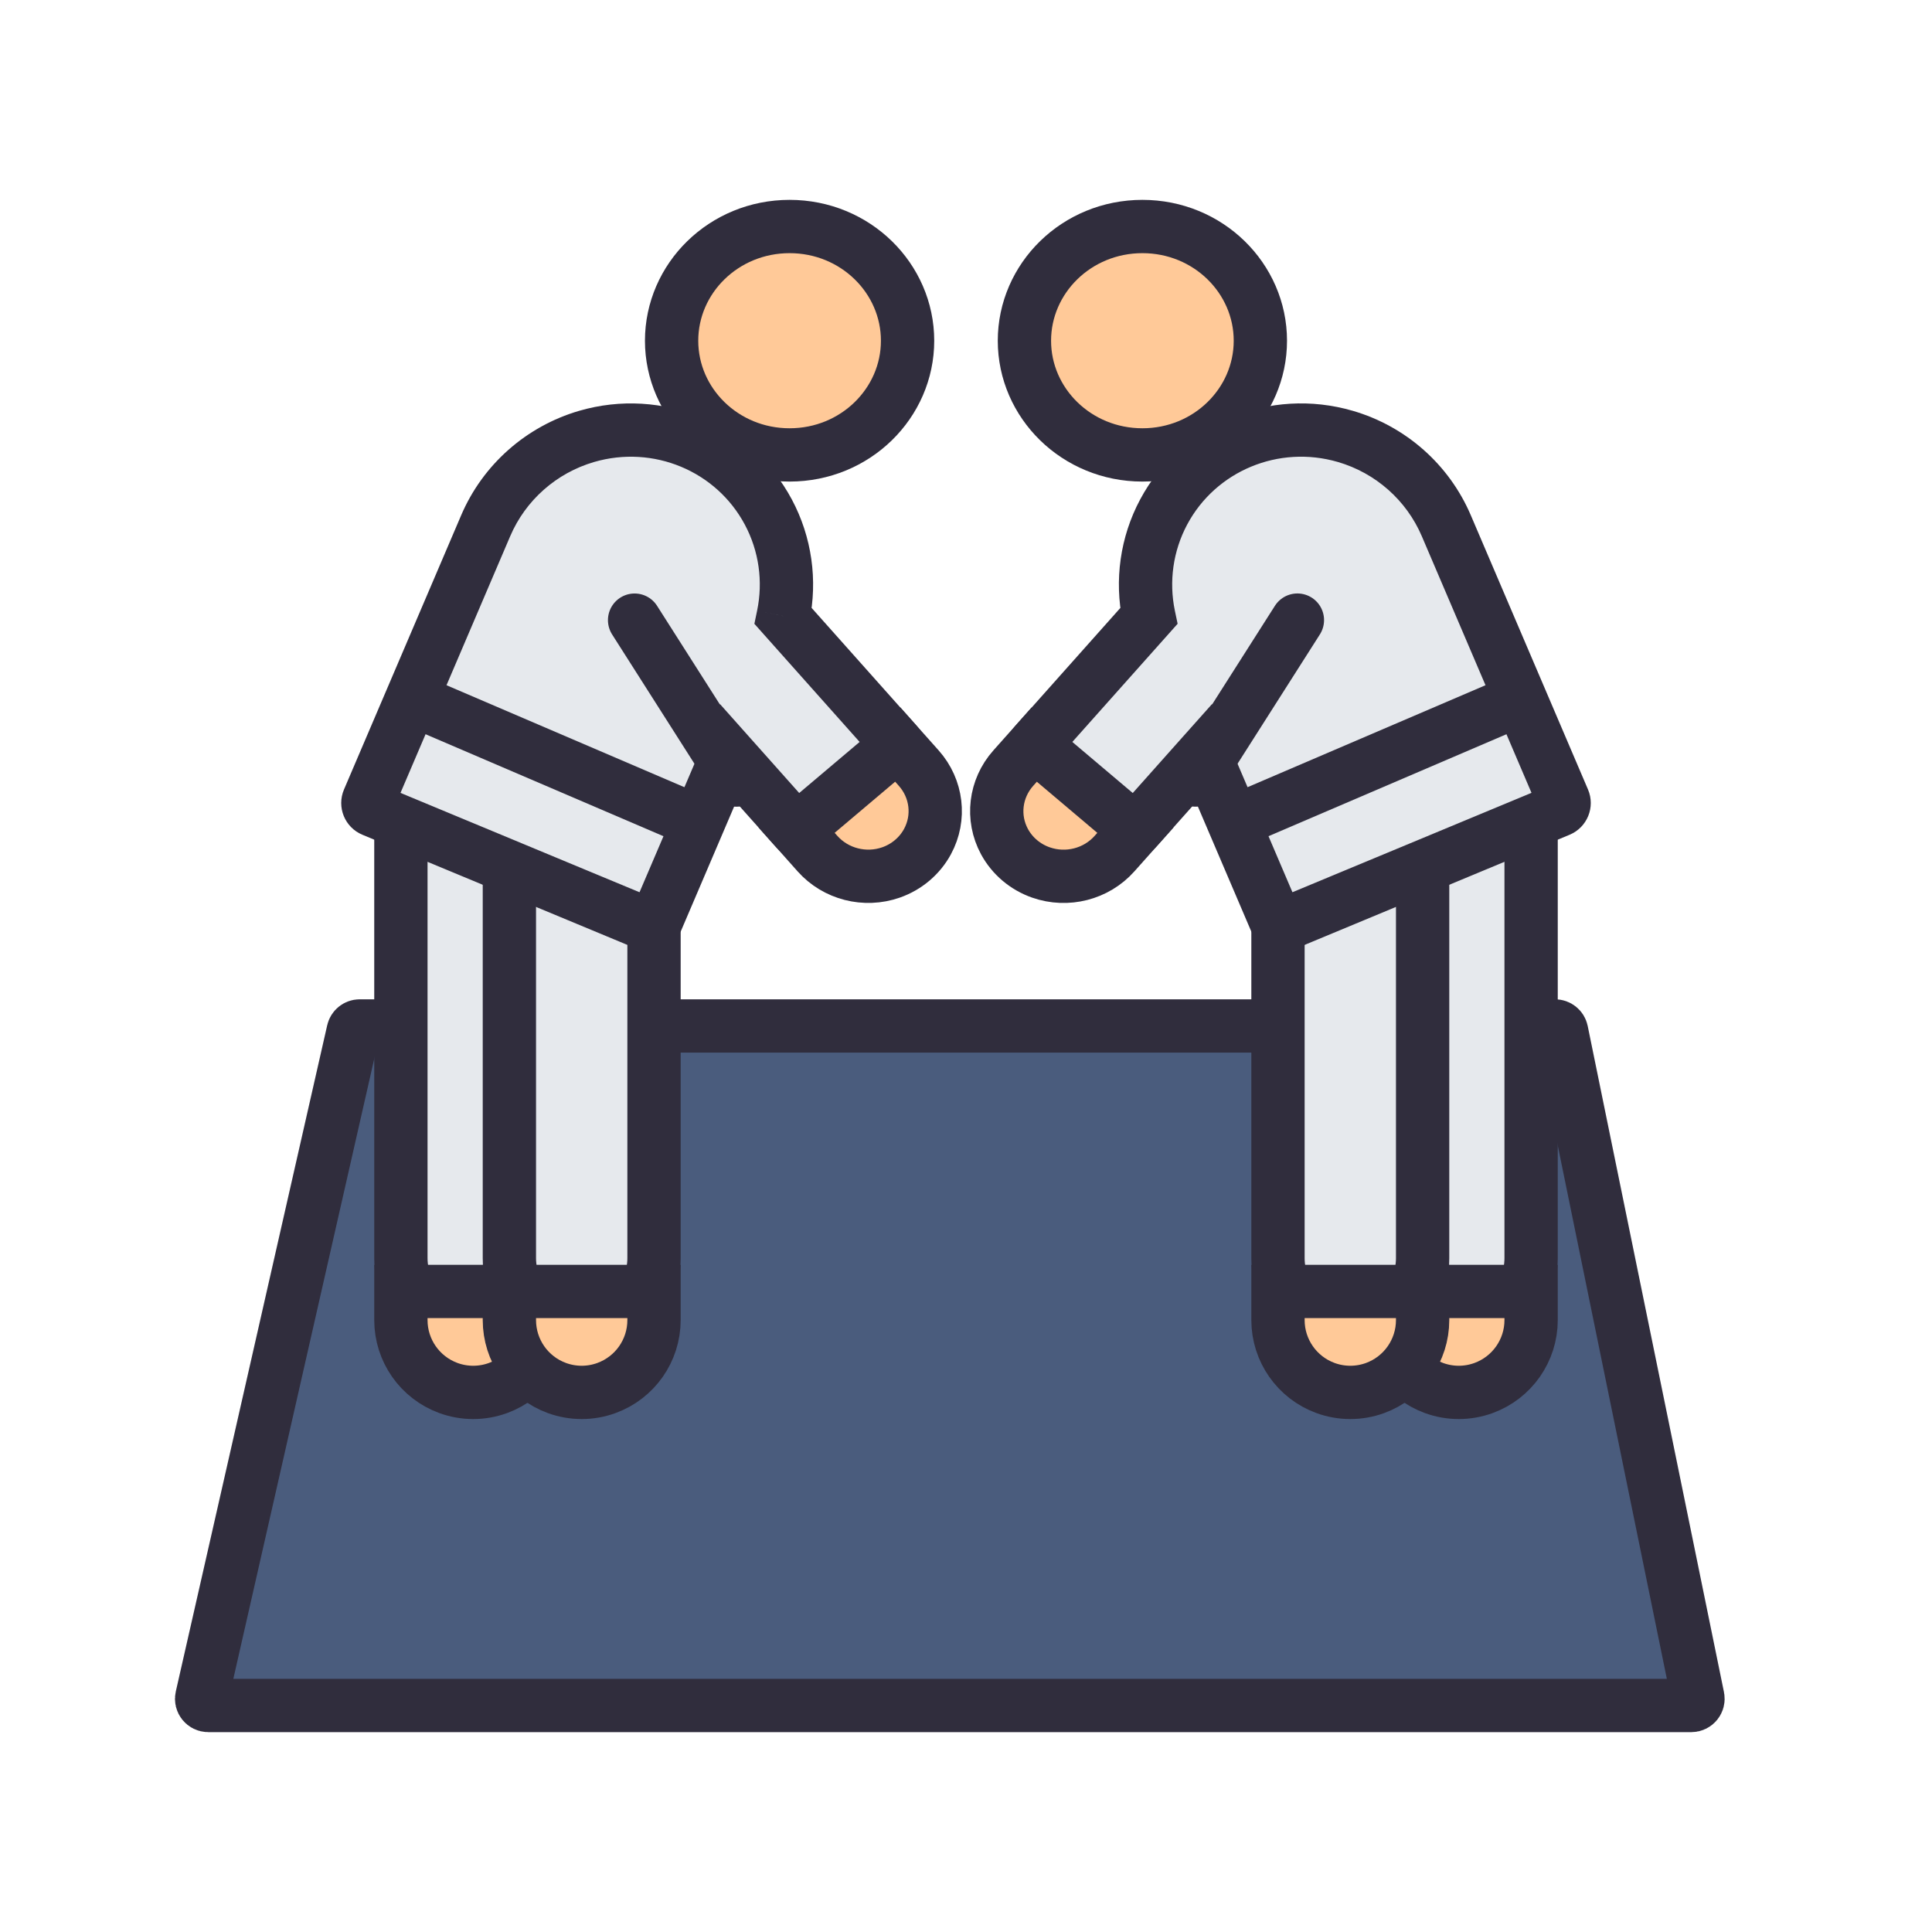 <svg width="58" height="58" viewBox="0 0 58 58" fill="none" xmlns="http://www.w3.org/2000/svg">
<path d="M10.603 30.956C10.624 30.865 10.705 30.8 10.798 30.8H46.684C46.779 30.8 46.861 30.867 46.88 30.96L50.971 50.96C50.996 51.084 50.901 51.2 50.775 51.2H6.253C6.124 51.2 6.029 51.081 6.058 50.956L10.603 30.956Z" fill="#5D739C"/>
<path d="M10.603 30.956C10.624 30.865 10.705 30.8 10.798 30.8H46.684C46.779 30.8 46.861 30.867 46.88 30.96L50.971 50.96C50.996 51.084 50.901 51.2 50.775 51.2H6.253C6.124 51.2 6.029 51.081 6.058 50.956L10.603 30.956Z" fill="black" fill-opacity="0.2"/>
<path d="M10.603 30.956C10.624 30.865 10.705 30.8 10.798 30.8H46.684C46.779 30.8 46.861 30.867 46.88 30.96L50.971 50.96C50.996 51.084 50.901 51.2 50.775 51.2H6.253C6.124 51.2 6.029 51.081 6.058 50.956L10.603 30.956Z" stroke="#302D3D" stroke-width="1.6"/>
<path d="M12.035 37.771L12.035 23.972H16.377L16.377 37.771C16.377 38.082 16.31 38.389 16.181 38.672C15.409 40.365 13.004 40.365 12.231 38.672C12.102 38.389 12.035 38.082 12.035 37.771Z" fill="#E6E9ED" stroke="#302D3D" stroke-width="1.6"/>
<path d="M12.035 39.63V38.77H16.377V39.63C16.377 40.542 15.807 41.356 14.951 41.669C14.47 41.845 13.942 41.845 13.461 41.669C12.605 41.356 12.035 40.542 12.035 39.63Z" fill="#FFC998" stroke="#302D3D" stroke-width="1.6"/>
<path d="M15.292 37.771L15.292 23.972H19.634L19.634 37.771C19.634 38.082 19.567 38.389 19.438 38.672C18.665 40.365 16.26 40.365 15.488 38.672C15.359 38.389 15.292 38.082 15.292 37.771Z" fill="#E6E9ED" stroke="#302D3D" stroke-width="1.6"/>
<path d="M15.292 39.63V38.77H19.634V39.63C19.634 40.542 19.064 41.356 18.207 41.669C17.726 41.845 17.199 41.845 16.718 41.669C15.861 41.356 15.292 40.542 15.292 39.63Z" fill="#FFC998" stroke="#302D3D" stroke-width="1.6"/>
<path fill-rule="evenodd" clip-rule="evenodd" d="M21.854 22.609L19.716 27.613C19.665 27.732 19.527 27.788 19.407 27.738L11.187 24.322C11.067 24.272 11.012 24.135 11.063 24.015L14.581 15.782C15.136 14.485 16.248 13.5 17.609 13.102C19.748 12.477 22.025 13.424 23.065 15.37C23.58 16.335 23.732 17.441 23.512 18.496L26.871 22.265C27.169 22.6 27.343 23.023 27.364 23.466C27.424 24.729 26.26 25.712 24.985 25.477C24.538 25.394 24.133 25.167 23.835 24.832L21.854 22.609Z" fill="#E6E9ED"/>
<path d="M21.854 22.609L22.452 22.077L21.614 21.136L21.119 22.295L21.854 22.609ZM19.716 27.613L20.452 27.927L20.452 27.927L19.716 27.613ZM19.407 27.738L19.1 28.477L19.1 28.477L19.407 27.738ZM11.187 24.322L11.494 23.583H11.494L11.187 24.322ZM11.063 24.015L10.327 23.701L10.327 23.701L11.063 24.015ZM14.581 15.782L15.317 16.096L14.581 15.782ZM17.609 13.102L17.384 12.334V12.334L17.609 13.102ZM23.065 15.37L23.771 14.993L23.771 14.993L23.065 15.37ZM23.512 18.496L22.729 18.332L22.647 18.727L22.915 19.028L23.512 18.496ZM26.871 22.265L26.273 22.797L26.273 22.797L26.871 22.265ZM27.364 23.466L26.565 23.503L26.565 23.503L27.364 23.466ZM24.985 25.477L25.13 24.69L24.985 25.477ZM23.835 24.832L24.432 24.3L24.432 24.3L23.835 24.832ZM21.119 22.295L18.98 27.298L20.452 27.927L22.59 22.924L21.119 22.295ZM18.98 27.298C19.102 27.014 19.429 26.881 19.714 27L19.1 28.477C19.625 28.695 20.228 28.45 20.452 27.927L18.98 27.298ZM19.714 27L11.494 23.583L10.88 25.06L19.1 28.477L19.714 27ZM11.494 23.583C11.785 23.704 11.922 24.04 11.798 24.33L10.327 23.701C10.101 24.23 10.35 24.84 10.88 25.06L11.494 23.583ZM11.798 24.33L15.317 16.096L13.845 15.468L10.327 23.701L11.798 24.33ZM15.317 16.096C15.777 15.02 16.701 14.201 17.833 13.87L17.384 12.334C15.795 12.799 14.494 13.949 13.845 15.468L15.317 16.096ZM17.833 13.87C19.614 13.35 21.5 14.139 22.359 15.747L23.771 14.993C22.549 12.708 19.882 11.605 17.384 12.334L17.833 13.87ZM22.359 15.747C22.785 16.544 22.911 17.459 22.729 18.332L24.296 18.659C24.553 17.422 24.375 16.125 23.771 14.993L22.359 15.747ZM22.915 19.028L26.273 22.797L27.468 21.733L24.11 17.963L22.915 19.028ZM26.273 22.797C26.452 22.997 26.553 23.247 26.565 23.503L28.163 23.428C28.133 22.8 27.887 22.203 27.468 21.733L26.273 22.797ZM26.565 23.503C26.599 24.224 25.926 24.837 25.13 24.69L24.84 26.263C26.595 26.587 28.248 25.233 28.163 23.428L26.565 23.503ZM25.13 24.69C24.856 24.639 24.61 24.5 24.432 24.3L23.237 25.364C23.655 25.834 24.221 26.149 24.84 26.263L25.13 24.69ZM24.432 24.3L22.452 22.077L21.257 23.141L23.237 25.364L24.432 24.3Z" fill="#302D3D"/>
<path d="M24.543 25.628L23.914 24.921L26.952 22.353L27.581 23.059C28.128 23.673 28.232 24.549 27.844 25.265C27.61 25.697 27.219 26.027 26.748 26.192C25.965 26.465 25.09 26.241 24.543 25.628Z" fill="#FFC998" stroke="#302D3D" stroke-width="1.6"/>
<path d="M27.246 10.229C27.246 12.102 25.68 13.657 23.704 13.657C21.728 13.657 20.162 12.102 20.162 10.229C20.162 8.355 21.728 6.8 23.704 6.8C25.68 6.8 27.246 8.355 27.246 10.229Z" fill="#FFC998" stroke="#302D3D" stroke-width="1.6"/>
<path d="M22.108 23.418L19.051 18.617" stroke="#302D3D" stroke-width="1.6" stroke-linecap="round"/>
<path d="M20.61 24.53L12.389 21.006" stroke="#302D3D" stroke-width="1.6"/>
<path d="M45.965 37.772V23.973H41.623V37.772C41.623 38.083 41.69 38.39 41.819 38.673C42.591 40.366 44.996 40.366 45.769 38.673C45.898 38.39 45.965 38.083 45.965 37.772Z" fill="#E6E9ED" stroke="#302D3D" stroke-width="1.6"/>
<path d="M45.965 39.63V38.77H41.623V39.63C41.623 40.541 42.193 41.356 43.049 41.669C43.53 41.845 44.057 41.845 44.538 41.669C45.395 41.356 45.965 40.541 45.965 39.63Z" fill="#FFC998" stroke="#302D3D" stroke-width="1.6"/>
<path d="M42.708 37.772V23.973H38.366V37.772C38.366 38.083 38.433 38.39 38.562 38.673C39.335 40.366 41.739 40.366 42.512 38.673C42.641 38.39 42.708 38.083 42.708 37.772Z" fill="#E6E9ED" stroke="#302D3D" stroke-width="1.6"/>
<path d="M42.708 39.63V38.77H38.366V39.63C38.366 40.541 38.936 41.356 39.792 41.669C40.273 41.845 40.801 41.845 41.282 41.669C42.138 41.356 42.708 40.541 42.708 39.63Z" fill="#FFC998" stroke="#302D3D" stroke-width="1.6"/>
<path fill-rule="evenodd" clip-rule="evenodd" d="M36.145 22.609L38.284 27.612C38.335 27.731 38.473 27.788 38.593 27.738L46.812 24.321C46.932 24.271 46.988 24.134 46.937 24.015L43.419 15.782C42.864 14.484 41.752 13.499 40.391 13.102C38.252 12.477 35.975 13.423 34.935 15.37C34.42 16.334 34.268 17.44 34.487 18.495L31.129 22.265C30.831 22.6 30.657 23.023 30.636 23.465C30.576 24.728 31.739 25.711 33.015 25.476C33.461 25.394 33.867 25.166 34.165 24.831L36.145 22.609Z" fill="#E6E9ED"/>
<path d="M36.145 22.609L35.548 22.076L36.386 21.136L36.881 22.294L36.145 22.609ZM38.284 27.612L37.548 27.926L37.548 27.926L38.284 27.612ZM38.593 27.738L38.9 28.477L38.9 28.477L38.593 27.738ZM46.812 24.321L46.505 23.582H46.505L46.812 24.321ZM46.937 24.015L47.673 23.701L47.673 23.701L46.937 24.015ZM43.419 15.782L42.683 16.096L43.419 15.782ZM40.391 13.102L40.615 12.334V12.334L40.391 13.102ZM34.935 15.37L34.229 14.993L34.229 14.993L34.935 15.37ZM34.487 18.495L35.27 18.332L35.353 18.726L35.085 19.027L34.487 18.495ZM31.129 22.265L31.726 22.797V22.797L31.129 22.265ZM30.636 23.465L31.435 23.503L31.435 23.503L30.636 23.465ZM33.015 25.476L32.869 24.689L33.015 25.476ZM34.165 24.831L33.568 24.299L33.568 24.299L34.165 24.831ZM36.881 22.294L39.019 27.298L37.548 27.926L35.41 22.923L36.881 22.294ZM39.019 27.298C38.898 27.014 38.571 26.881 38.286 26.999L38.9 28.477C38.375 28.695 37.771 28.449 37.548 27.926L39.019 27.298ZM38.286 26.999L46.505 23.582L47.12 25.06L38.9 28.477L38.286 26.999ZM46.505 23.582C46.214 23.703 46.078 24.039 46.202 24.329L47.673 23.701C47.899 24.229 47.65 24.839 47.12 25.06L46.505 23.582ZM46.202 24.329L42.683 16.096L44.154 15.467L47.673 23.701L46.202 24.329ZM42.683 16.096C42.223 15.02 41.299 14.201 40.167 13.87L40.615 12.334C42.205 12.798 43.505 13.948 44.154 15.467L42.683 16.096ZM40.167 13.87C38.386 13.349 36.499 14.139 35.64 15.747L34.229 14.993C35.45 12.707 38.118 11.604 40.615 12.334L40.167 13.87ZM35.64 15.747C35.215 16.544 35.089 17.458 35.27 18.332L33.704 18.658C33.447 17.422 33.625 16.124 34.229 14.993L35.64 15.747ZM35.085 19.027L31.726 22.797L30.532 21.733L33.89 17.963L35.085 19.027ZM31.726 22.797C31.548 22.997 31.447 23.246 31.435 23.503L29.837 23.427C29.866 22.799 30.113 22.202 30.532 21.733L31.726 22.797ZM31.435 23.503C31.401 24.224 32.074 24.836 32.869 24.689L33.16 26.263C31.405 26.587 29.751 25.232 29.837 23.427L31.435 23.503ZM32.869 24.689C33.144 24.639 33.389 24.5 33.568 24.299L34.762 25.364C34.344 25.833 33.779 26.148 33.16 26.263L32.869 24.689ZM33.568 24.299L35.548 22.076L36.743 23.141L34.762 25.364L33.568 24.299Z" fill="#302D3D"/>
<path d="M33.457 25.628L34.086 24.922L31.048 22.354L30.419 23.06C29.872 23.674 29.768 24.55 30.155 25.266C30.389 25.698 30.78 26.028 31.252 26.193C32.034 26.466 32.91 26.242 33.457 25.628Z" fill="#FFC998" stroke="#302D3D" stroke-width="1.6"/>
<path d="M30.754 10.229C30.754 12.102 32.319 13.657 34.296 13.657C36.272 13.657 37.837 12.102 37.837 10.229C37.837 8.355 36.272 6.8 34.296 6.8C32.319 6.8 30.754 8.355 30.754 10.229Z" fill="#FFC998" stroke="#302D3D" stroke-width="1.6"/>
<path d="M35.892 23.417L38.949 18.616" stroke="#302D3D" stroke-width="1.6" stroke-linecap="round"/>
<path d="M37.39 24.529L45.611 21.006" stroke="#302D3D" stroke-width="1.6"/>
</svg>
